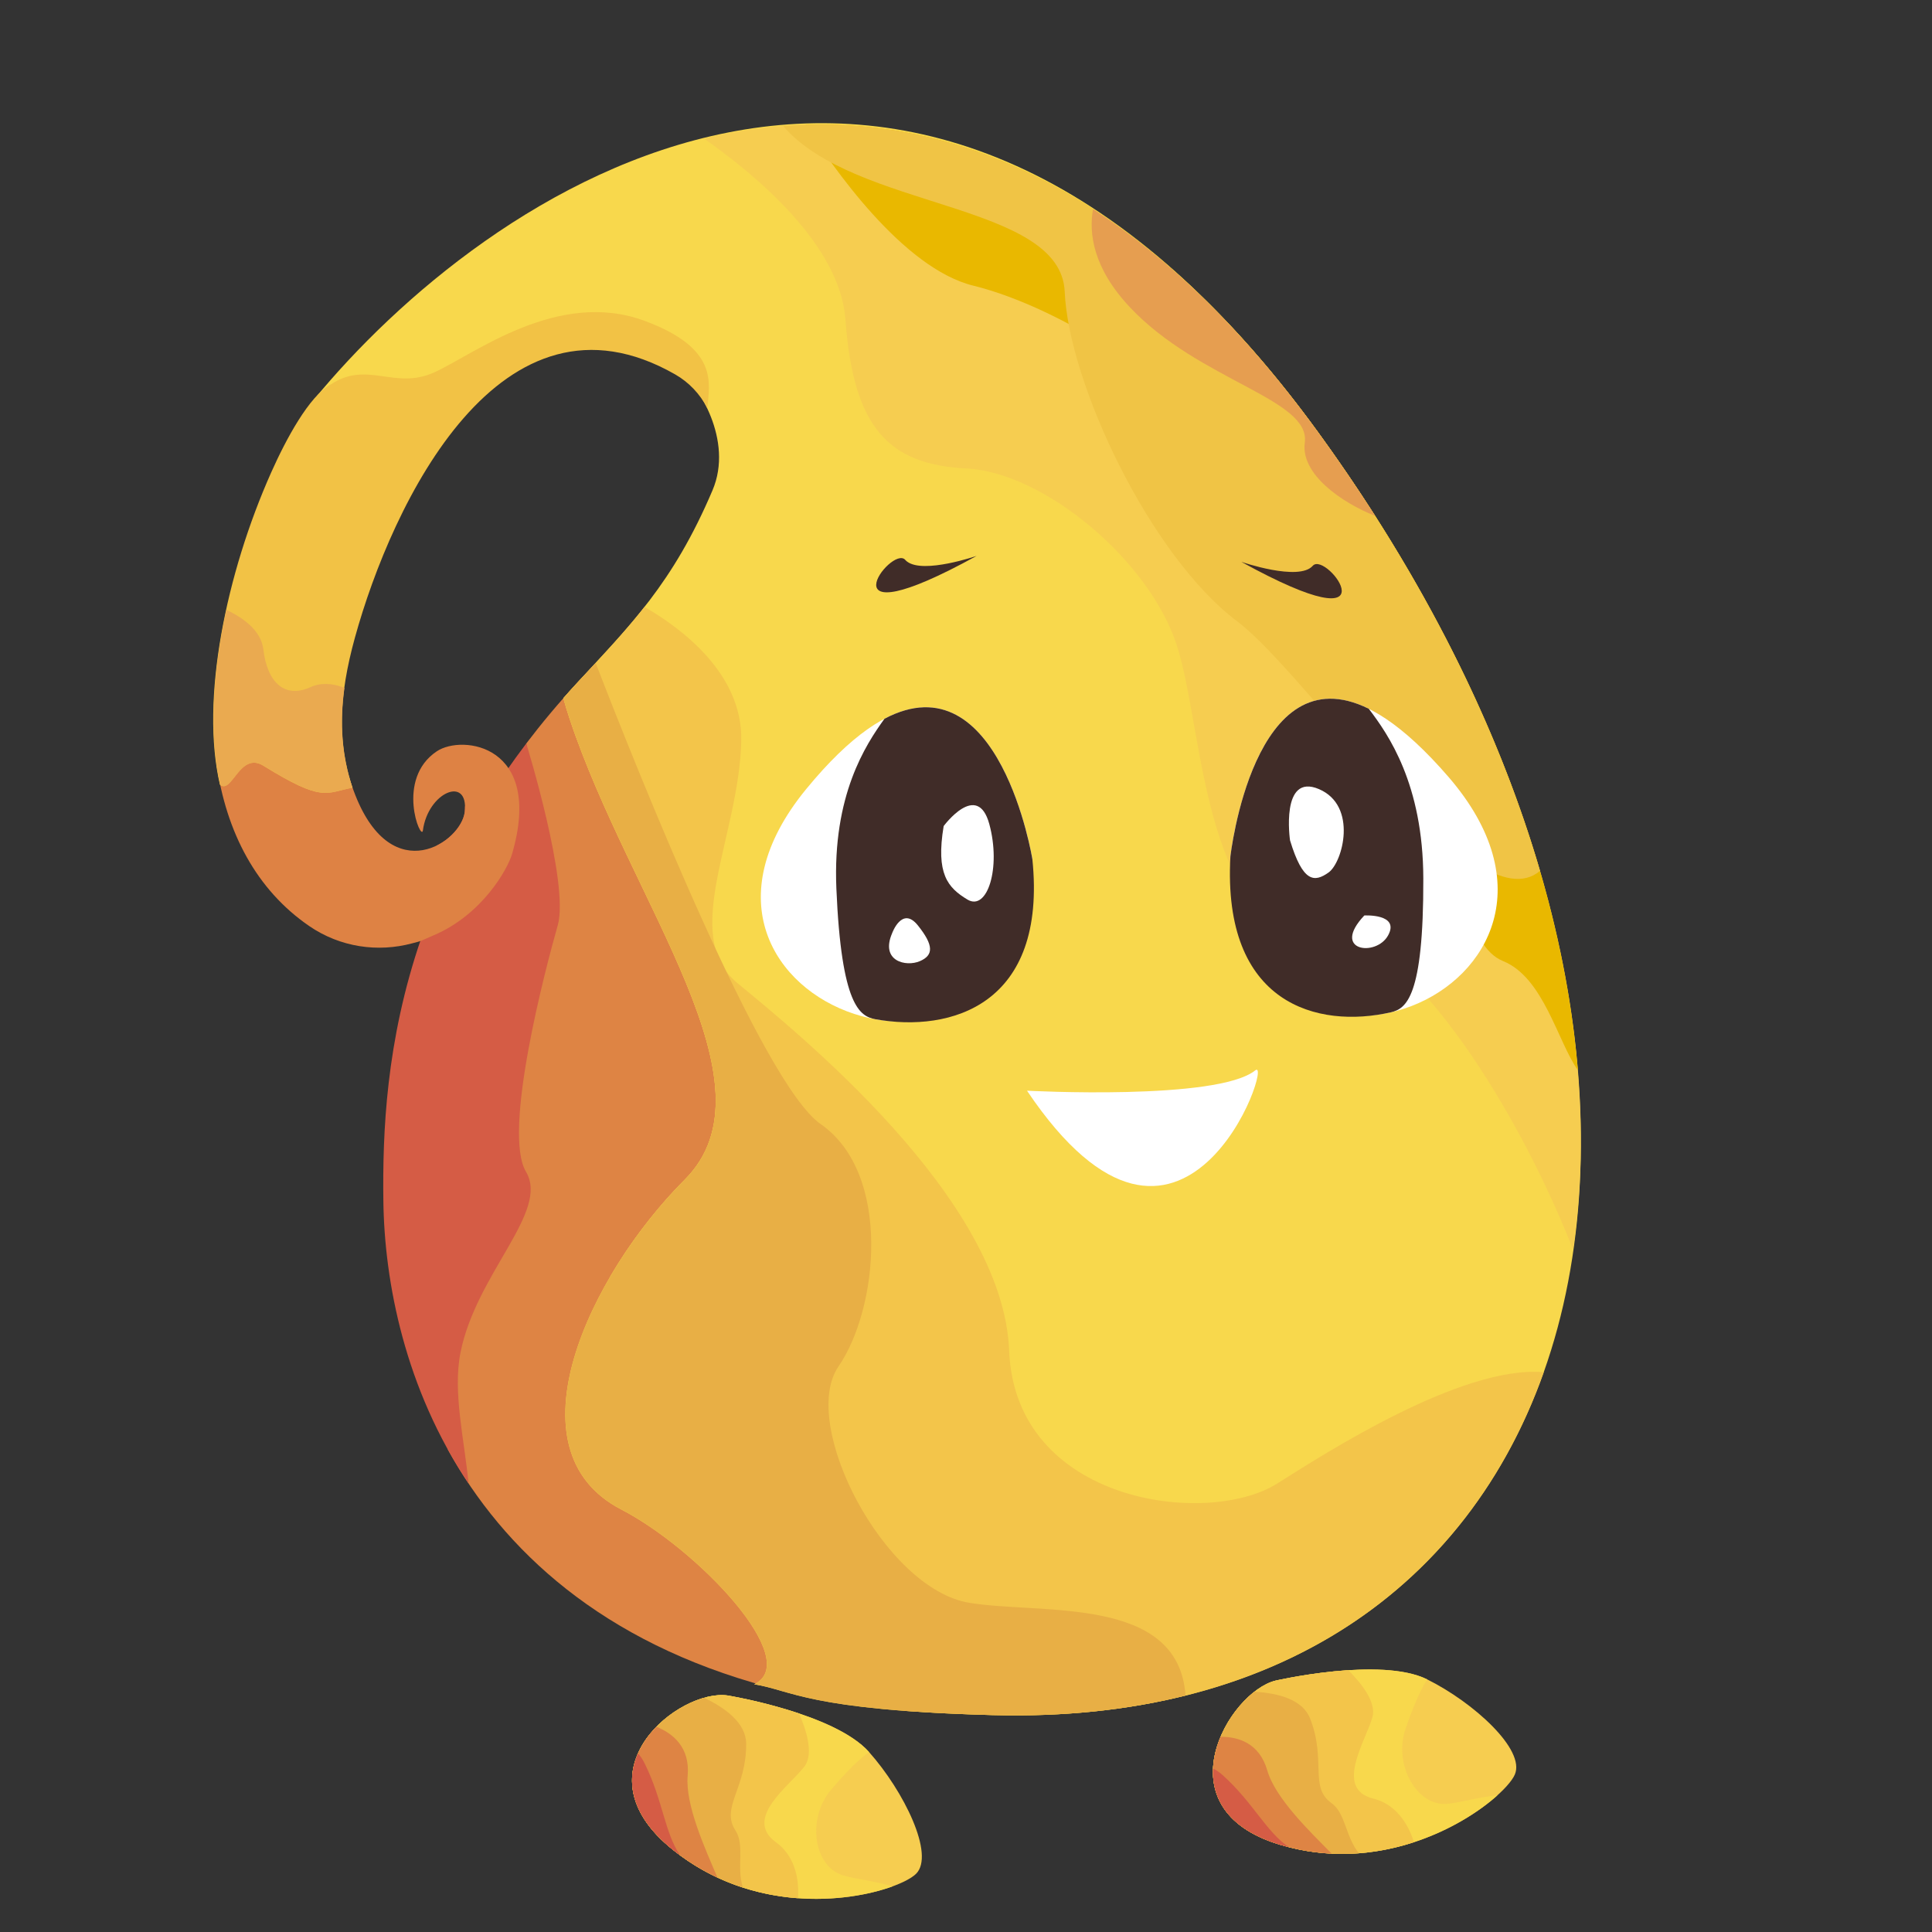 <?xml version="1.0" encoding="utf-8"?>
<!-- Generator: Adobe Illustrator 17.0.0, SVG Export Plug-In . SVG Version: 6.00 Build 0)  -->
<!DOCTYPE svg PUBLIC "-//W3C//DTD SVG 1.1//EN" "http://www.w3.org/Graphics/SVG/1.1/DTD/svg11.dtd">
<svg version="1.1" id="Слой_1" xmlns="http://www.w3.org/2000/svg" xmlns:xlink="http://www.w3.org/1999/xlink" x="0px" y="0px"
	 width="700px" height="700px" viewBox="0 0 700 700" enable-background="new 0 0 700 700" xml:space="preserve">
<rect x="0" y="0" width="700" height="700" fill="#333333" stroke="none"/>
<path fill="#DE8444" d="M218.29,237.915c-3.155,3.173-6.317,6.408-9.462,9.817c-6.659,7.222-12.681,14.446-18.145,21.641
	c3.323,29.189,9.104,106.72-13.769,167.407c-11.276,29.917-13.377,64.812-14.626,88.46c20.102,36.29,55.691,69.773,116.085,85.972
	C326.492,504.94,270.697,253.916,218.29,237.915z"/>
<path fill="#F8D84C" d="M477.583,156.633c-145.302-200.126-303.274-85.69-363.933-11.731c11.711,5.139,34.924,10.434,55.238,3.899
	c11.558-12.988,25.276-22.191,41.097-23.701c19.505-9.924,36.263-12.228,37.414,10.357c5.042,3.848,18.572,23.806,10.756,42.196
	c-14.378,33.831-29.884,48.993-49.325,70.079c-1.608,1.745-3.17,3.49-4.706,5.234c0.652,2.371,1.397,4.846,2.269,7.463
	c22.287,66.941,76.206,132.444,41.697,166.994s-64.703,97.893-23.005,119.487c27.534,14.259,66.141,54.705,48.168,63.343
	c13.66,2.159,19.411,9.358,86.383,11.157C585.096,627.469,643.553,385.226,477.583,156.633z"/>
<path fill="#F6CD50" d="M477.583,156.633C402.1,52.67,322.171,34.141,255.034,50.179c19.136,13.409,49.331,38.657,51.286,65.571
	c2.876,39.589,15.816,52.546,43.855,53.985c28.038,1.44,66.141,33.111,76.206,64.062c10.065,30.951,9.346,108.69,55.357,105.091
	c25.432-1.989,65.799,56.939,88.202,113.817C582.522,367.982,553.572,261.294,477.583,156.633z"/>
<path fill="#E9B800" d="M477.583,156.633C415.505,71.134,350.423,43.425,291.92,45.197c9.566,15.129,35.166,52.049,60.771,58.316
	c32.351,7.918,80.52,38.869,74.05,53.265c-6.47,14.396,78.363,79.898,92.742,82.778c14.378,2.879-1.438,97.893,25.163,108.69
	c14.649,5.946,19.706,29.132,27.054,39.515C565.772,316.526,535.206,235.998,477.583,156.633z"/>
<path fill="#F0C445" d="M557.979,315.521c-14.999-51.356-41.552-105.388-80.396-158.888
	C412.598,67.129,344.317,40.948,283.741,45.63c25.96,30.4,100.611,27.582,102.021,60.044c1.438,33.111,30.914,95.734,62.547,119.487
	C474.191,244.596,534.243,335.826,557.979,315.521z"/>
<path fill="#D55C45" d="M190.574,424.546c-8.627-14.396,7.19-74.14,11.503-89.255c4.314-15.115-11.393-65.915-11.393-65.915l0,0
	c-2.6,3.424-5.071,6.841-7.42,10.25c-0.579-0.919-1.199-1.788-1.856-2.605c-3.834,3.875-8.167,8.941-12.932,15.2
	c0.009,0.588-0.012,1.215-0.087,1.907c-0.455,4.219-4.449,9.358-9.957,12.129c-6.938,10.234-14.507,22.456-22.51,36.558
	c5.666-0.003,10.078-0.46,16.715-2.919c-12.855,37.357-14.036,70.761-13.736,95.1c0.364,29.568,7.842,68.138,30.874,102.521
	c-1.56-16.08-5.778-33.189-2.926-47.466C172.601,461.255,199.201,438.941,190.574,424.546z"/>
<path fill="#DE8244" d="M158.279,272.195c-15.165,10.122-5.624,32.943-5.055,28.68c1.853-13.901,16.598-20.032,15.165-6.748
	c-1.18,10.932-26.107,28.053-39.597-5.905c-0.922-2.32-1.706-4.644-2.367-6.979c-19.746,3.031-46.109-23.056-48.038-4.821
	c3.549,25.295,14.631,46.002,33.555,59.038c11.398,7.852,25.076,9.617,37.294,6.355c3.909-0.945,3.505-1.079,7.953-2.969
	c17.372-7.379,26.697-23.767,28.353-29.467C197.044,269.788,167.486,266.049,158.279,272.195z"/>
<g>
	<path fill="#F2C245" d="M127.668,285.399c-5.486-16.658-4.923-33.148,0.908-54.309c13.48-48.924,52.924-131.552,116.061-95.43
		c4.942,2.827,8.955,7.042,11.629,12.212c0.735-8.846,4.448-21.594-22.772-31.647c-31.464-11.62-61.828,12.237-76.206,18.715
		c-14.378,6.478-24.102-4.426-37.384,4.319c-0.063,0.041-0.15,0.059-0.223,0.085c-7.703,4.306-15.971,19.602-21.435,31.856
		C81.961,207.73,72.491,253.369,79.681,284.32c4.314,3.599,7.133-12.206,15.781-6.859
		C117.108,290.848,117.913,287.257,127.668,285.399z"/>
</g>
<g>
	<path fill="#FFFFFF" d="M374.046,311.268c0,0-16.956-104.601-81.965-25.349S376.259,415.404,374.046,311.268z"/>
	<path fill="#402C28" d="M320.466,260.417c-6.813,9.43-18.865,27.706-17.433,61.475c1.815,42.754,8.571,46.303,14.119,47.392
		c27.325,4.905,62.316-5.119,56.894-58.017C374.046,311.268,362.222,238.33,320.466,260.417z"/>
</g>
<g>
	<path fill="#FFFFFF" d="M445.798,310.311c0,0,11.948-106.439,79.011-28.823S448.244,415.705,445.798,310.311z"/>
	<path fill="#402C28" d="M495.93,256.802c7.077,9.271,19.67,27.285,19.763,61.49c0.118,43.306-6.33,47.158-11.706,48.476
		c-26.497,6.023-61.15-2.752-58.189-56.457C445.798,310.311,454.131,236.091,495.93,256.802z"/>
</g>
<path fill="#FFFFFF" d="M341.908,299.3c0,0,12.222-16.555,16.536-0.72s-0.719,31.672-7.908,27.353
	C343.346,321.614,339.032,316.575,341.908,299.3z"/>
<path fill="#FFFFFF" d="M323.215,338.169c0,0,3.595-10.078,9.346-2.879s5.751,10.797,0.719,12.956
	C328.249,350.406,318.902,348.247,323.215,338.169z"/>
<path fill="#FFFFFF" d="M467.401,304.463c0,0-3.573-24.585,10.508-18.544c14.081,6.042,8.606,26.543,3.462,30.2
	C476.227,319.776,472.044,319.775,467.401,304.463z"/>
<path fill="#FFFFFF" d="M494.32,331.691c0,0,12.941-0.72,8.627,7.198C498.634,346.807,482.098,344.648,494.32,331.691z"/>
<path fill="#FFFFFF" d="M372.102,395.182c0,0,68.897,3.69,82.676-7.346C461.968,382.077,428.877,479.579,372.102,395.182z"/>
<path fill="#402C28" d="M449.747,203.566c0,0,20.849,7.198,25.881,1.44C480.661,199.248,507.26,235.237,449.747,203.566z"/>
<path fill="#402C28" d="M327.98,202.846c-5.032-5.759-31.633,30.232,25.882-1.44c0,0-19.174,6.619-25.185,2.084
	C328.419,203.297,328.186,203.083,327.98,202.846"/>
<path fill="#F3C54A" d="M559.336,497.174c-29.78-2.596-79.41,29.531-96.649,40.38c-25.163,15.835-94.898,7.198-97.055-48.227
	c-2.156-55.425-77.644-115.888-98.493-133.164c-20.849-17.275,0.719-53.265,1.438-87.815c0.507-24.348-21.835-40.831-35.075-48.443
	c-7.572,9.624-15.704,18.096-24.674,27.827c-1.608,1.745-3.17,3.49-4.706,5.234c0.652,2.371,1.397,4.846,2.269,7.463
	c22.287,66.941,76.206,132.444,41.697,166.994c-9.978,9.99-19.591,22.389-27.214,35.487
	c20.007,58.766,53.857,116.097,106.999,156.98c8.727,0.651,19.159,1.181,31.76,1.52C463.559,624.204,532.001,574.24,559.336,497.174
	z"/>
<path fill="#E8AF45" d="M351.254,580.742c-30.914-5.039-61.828-64.782-47.449-85.657c14.378-20.874,19.411-69.821-6.47-87.815
	c-21.185-14.73-65.966-126.864-81.522-167.078c-2.273,2.454-4.598,4.953-6.984,7.541c-1.608,1.745-3.17,3.49-4.706,5.234
	c0.652,2.371,1.397,4.846,2.269,7.463c22.287,66.941,76.206,132.444,41.697,166.994s-64.703,97.893-23.005,119.487
	c27.534,14.259,66.141,54.705,48.168,63.343c13.66,2.159,19.411,9.358,86.383,11.157c25.463,0.685,48.787-1.809,69.907-7.081
	C426.988,577.902,377.482,585.017,351.254,580.742z"/>
<path fill="#EAAA50" d="M124.793,249.245c-4.137-1.749-8.691-1.936-12.157-0.332c-9.332,4.319-15.792-1.44-17.228-13.676
	c-0.814-6.939-7.629-11.561-13.378-14.265c-4.987,22.954-6.358,45.573-2.235,63.346c4.307,3.599,7.122-12.206,15.756-6.859
	c21.616,13.387,22.419,9.796,32.16,7.938C123.901,273.811,123.02,262.3,124.793,249.245z"/>
<path fill="#E69E50" d="M477.583,156.633c-26.882-37.024-54.327-63.204-81.558-80.855c-1.541,8.641-0.09,21.308,13.462,35.653
	c25.163,26.633,65.423,33.111,63.265,48.947c-1.553,11.405,13.3,21.689,25.494,26.551
	C491.792,176.826,484.906,166.72,477.583,156.633z"/>
<g>
	<path fill="#F6CD50" d="M462.171,608.917c0,0,38.124-8.783,54.923-0.446c16.8,8.338,35.693,25.471,31.747,34.506
		c-3.946,9.035-41.211,38.502-84.958,25.434C420.137,655.344,445.204,613.041,462.171,608.917z"/>
	<path fill="#F8D84C" d="M517.094,608.471c-16.8-8.338-54.923,0.446-54.923,0.446c-16.967,4.124-42.034,46.426,1.713,59.494
		c34.871,10.416,65.623-6.192,78.665-17.937c-6.417,0.537-13.205,2.618-18.111,3.087c-11.009,1.052-19.592-14.023-15.235-27.02
		S517.094,608.471,517.094,608.471z"/>
	<path fill="#F3C54A" d="M488.495,605.143c-13.833,0.897-26.325,3.774-26.325,3.774c-16.967,4.124-42.034,46.426,1.713,59.494
		c17.817,5.322,34.559,3.588,48.413-0.947c-2.227-7.228-6.946-13.894-14.724-15.8c-14.295-3.504-2.707-20.98-0.322-29.46
		C498.84,616.549,492.738,609.329,488.495,605.143z"/>
	<path fill="#E8AF45" d="M474.656,622.605c-2.7-6.828-11.434-9.156-20.173-9.662c-15.119,11.801-27.977,44.303,9.401,55.469
		c9.93,2.966,19.523,3.736,28.471,3.055c-4.926-6.056-4.758-14.5-9.982-18.215C474.322,647.528,480.609,637.661,474.656,622.605z"/>
	<path fill="#DE8444" d="M463.883,668.411c6.368,1.902,12.596,2.898,18.606,3.192c-7.866-7.972-20.397-20.011-23.325-30.135
		c-2.897-10.018-10.603-12.228-16.935-12.199C436.283,643.374,438.477,660.822,463.883,668.411z"/>
	<path fill="#D55C45" d="M466.986,669.263c-8.255-5.607-12.854-16.002-23.801-25.93c-1.436-1.302-2.649-2.113-3.676-2.542
		c-0.482,11.039,5.617,22.017,24.375,27.62C464.922,668.721,465.955,669,466.986,669.263z"/>
</g>
<g>
	<path fill="#F6CD50" d="M263.695,614.316c0,0,38.58,6.342,51.175,20.477c12.595,14.134,23.959,37.234,17.033,44.126
		c-6.926,6.891-52.174,20.086-88.091-8.691S246.447,611.693,263.695,614.316z"/>
	<path fill="#F8D84C" d="M314.87,634.792c-12.595-14.134-51.175-20.477-51.175-20.477c-17.247-2.623-55.799,27.134-19.882,55.911
		c28.629,22.938,63.187,19.209,79.54,13.261c-6.154-1.942-13.21-2.591-17.936-4.021c-10.606-3.21-13.136-20.477-4.398-30.892
		C309.757,638.16,314.87,634.792,314.87,634.792z"/>
	<path fill="#F3C54A" d="M289.508,620.823c-13.172-4.428-25.813-6.507-25.813-6.507c-17.247-2.623-55.799,27.134-19.882,55.911
		c14.628,11.721,30.804,16.478,45.309,17.535c0.54-7.561-1.437-15.547-7.973-20.276c-12.013-8.692,5.058-20.516,10.333-27.486
		C294.999,635.352,291.938,626.325,289.508,620.823z"/>
	<path fill="#E8AF45" d="M270.351,631.778c-0.043-7.369-7.315-12.854-15.25-16.647c-18.302,5.211-41.976,30.509-11.288,55.096
		c8.152,6.532,16.785,10.896,25.342,13.667c-2.39-7.499,0.814-15.278-2.698-20.715C261.045,654.8,270.447,648.027,270.351,631.778z"
		/>
	<path fill="#DE8444" d="M243.812,670.227c5.228,4.189,10.654,7.483,16.13,10.042c-4.428-10.396-11.722-26.345-10.788-36.862
		c0.924-10.407-5.435-15.39-11.327-17.773C227.213,636.474,222.954,653.515,243.812,670.227z"/>
	<path fill="#D55C45" d="M246.387,672.199c-5.644-8.348-6.164-19.752-12.749-33.137c-0.864-1.756-1.698-2.97-2.497-3.759
		c-4.432,10.07-2.729,22.586,12.672,34.925C244.665,670.91,245.524,671.562,246.387,672.199z"/>
</g>
</svg>
